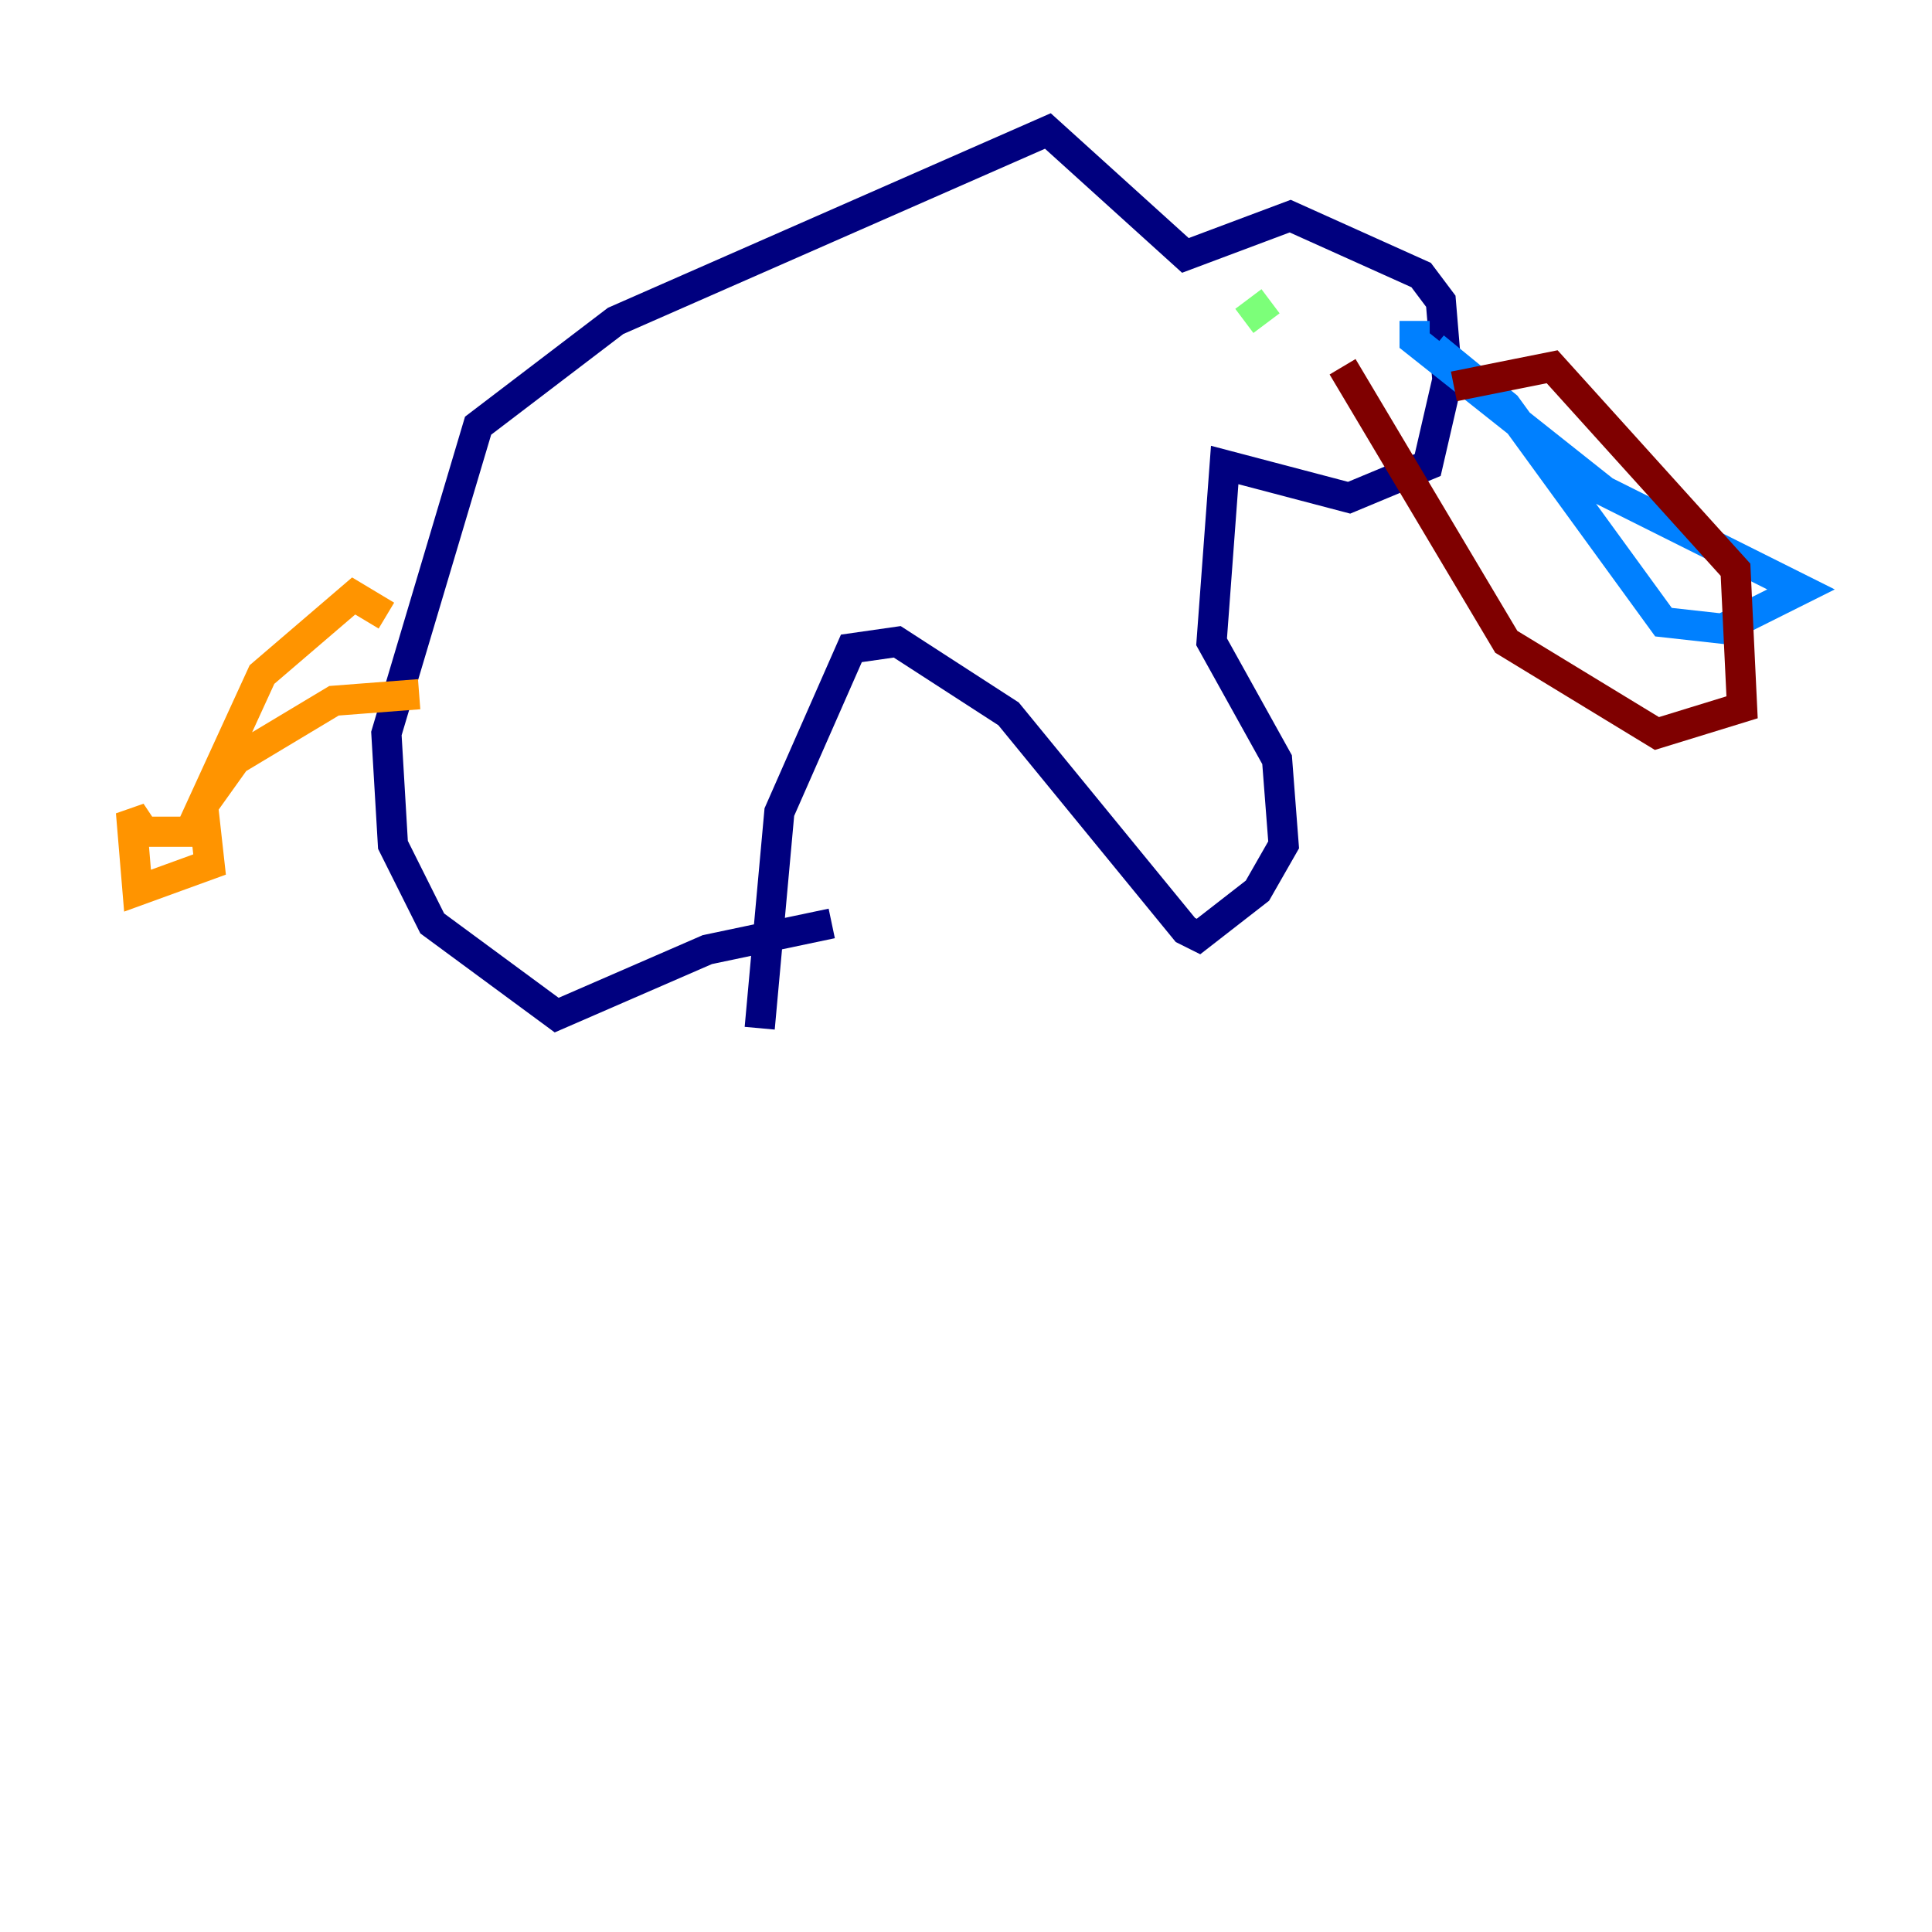 <?xml version="1.0" encoding="utf-8" ?>
<svg baseProfile="tiny" height="128" version="1.2" viewBox="0,0,128,128" width="128" xmlns="http://www.w3.org/2000/svg" xmlns:ev="http://www.w3.org/2001/xml-events" xmlns:xlink="http://www.w3.org/1999/xlink"><defs /><polyline fill="none" points="50.332,68.122 51.634,53.803 56.407,42.956 59.444,42.522 66.82,47.295 78.536,61.614 79.403,62.047 83.308,59.01 85.044,55.973 84.61,50.332 80.271,42.522 81.139,30.807 89.383,32.976 94.59,30.807 95.891,25.166 95.458,19.959 94.156,18.224 85.478,14.319 78.536,16.922 69.424,8.678 40.786,21.261 31.675,28.203 25.6,48.597 26.034,55.973 28.637,61.18 36.881,67.254 46.861,62.915 55.105,61.18" stroke="#00007f" stroke-width="2" /><polyline fill="none" points="95.024,22.997 99.797,26.902 110.21,41.22 114.115,41.654 119.322,39.051 106.305,32.542 93.722,22.563 93.722,21.261" stroke="#0080ff" stroke-width="2" /><polyline fill="none" points="84.176,19.959 82.441,21.261" stroke="#7cff79" stroke-width="2" /><polyline fill="none" points="25.6,40.786 23.43,39.485 17.356,44.691 12.583,55.105 9.546,55.105 8.678,53.803 9.112,59.01 13.885,57.275 13.451,53.37 15.62,50.332 22.129,46.427 27.77,45.993" stroke="#ff9400" stroke-width="2" /><polyline fill="none" points="96.325,25.6 102.834,24.298 114.983,37.749 115.417,46.861 109.776,48.597 99.797,42.522 88.949,24.298" stroke="#7f0000" stroke-width="2" /></svg>